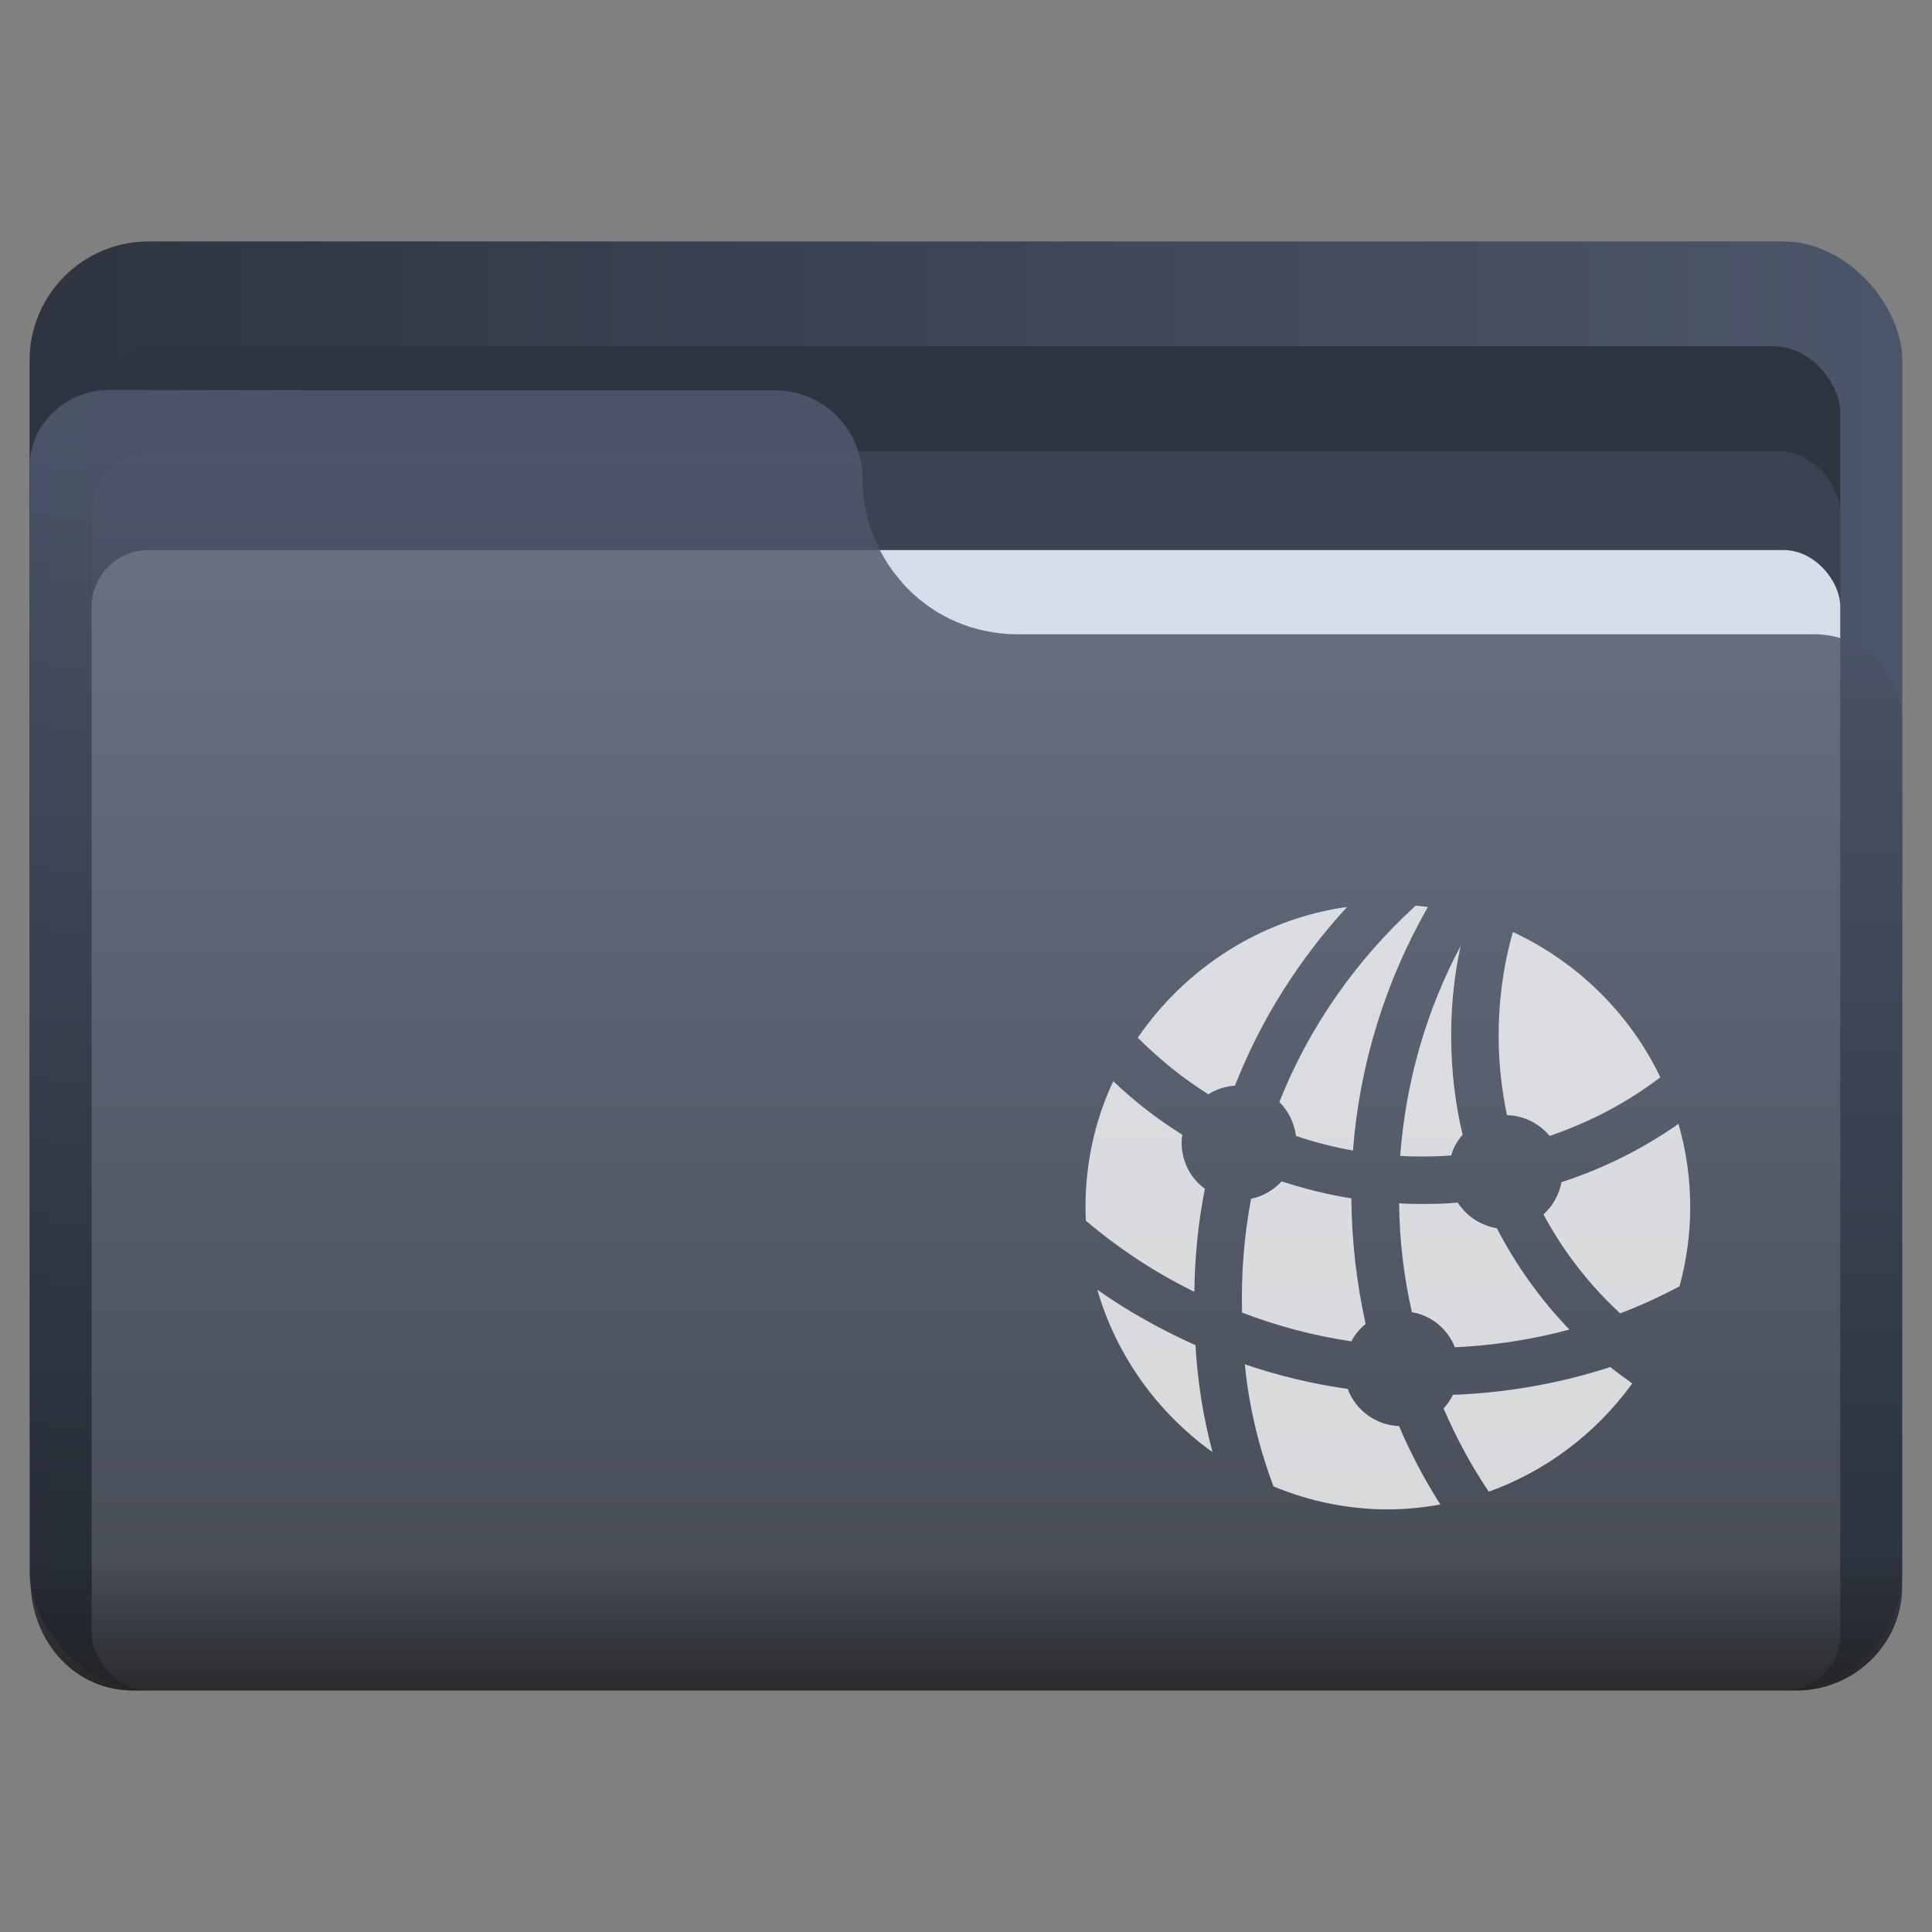 <?xml version="1.0" encoding="UTF-8"?>
<!-- Created with Inkscape (http://www.inkscape.org/) -->
<svg width="64" height="64" version="1.1" viewBox="0 0 16.933 16.933" xmlns="http://www.w3.org/2000/svg" xmlns:xlink="http://www.w3.org/1999/xlink">
 <rect x="0" y="0" width="16.933" height="16.933" fill="#808080" stroke="none"/>
 <defs>
  <linearGradient id="linearGradient107337" x1="157.33" x2="247.31" y1="69.985" y2="69.985" gradientTransform="matrix(.182 0 0 .182 -36.026 -5.304)" gradientUnits="userSpaceOnUse">
   <stop stop-color="#2e3440" offset="0"/>
   <stop stop-color="#4c566a" offset="1"/>
  </linearGradient>
  <linearGradient id="linearGradient20148" x1="6.459" x2="6.459" y1="3.728" y2="14.622" gradientTransform="translate(-7.585 -1.003)" gradientUnits="userSpaceOnUse">
   <stop stop-color="#515b71" offset="0"/>
   <stop stop-color="#21262e" offset="1"/>
  </linearGradient>
  <linearGradient id="linearGradient20080" x1=".707" x2=".707" y1="14.743" y2="3.539" gradientTransform="matrix(1.012 0 0 1.012 -3.751 -1.101)" gradientUnits="userSpaceOnUse">
   <stop stop-color="#232323" offset="0"/>
   <stop stop-color="#232323" stop-opacity="0" offset=".1"/>
   <stop stop-color="#07effe" stop-opacity="0" offset="1"/>
  </linearGradient>
 </defs>
 <g transform="translate(7.585 1.003)" fill-rule="evenodd" stroke-width=".182">
  <g>
   <rect x="-7.326" y="1.113" width="16.414" height="12.7" ry="1.044" fill="url(#linearGradient107337)" style="paint-order:stroke fill markers"/>
   <rect x="-6.781" y="2.032" width="15.325" height="11.78" ry=".584" fill="#2e3440" style="paint-order:stroke fill markers"/>
   <rect x="-6.781" y="2.95" width="15.325" height="10.863" ry=".539" fill="#3b4252" style="paint-order:stroke fill markers"/>
   <rect x="-6.781" y="3.818" width="15.325" height="9.995" ry=".496" fill="#d8dee9" style="paint-order:stroke fill markers"/>
   <path d="m-6.627 2.414c-0.386 0-0.718 0.314-0.696 0.703 0 3.264 7e-3 6.502 7e-3 9.791 0.03 0.5 0.399 0.905 0.895 0.905h14.585c0.496 0 0.922-0.404 0.922-0.905l1.53e-4 -4.489c0-0.064 7.3e-4 -0.12 7.3e-4 -0.183v-2.908c0-0.054-0.005-0.106-0.016-0.156-0.01-0.05-0.025-0.099-0.044-0.145-0.019-0.046-0.043-0.09-0.07-0.131-0.027-0.041-0.059-0.079-0.093-0.114-0.035-0.035-0.073-0.067-0.113-0.094-0.041-0.028-0.084-0.051-0.13-0.071-0.046-0.02-0.094-0.035-0.144-0.045-0.05-0.01-0.102-0.016-0.155-0.016h-6.99c-0.047 0-0.094-0.002-0.139-0.007-0.046-0.005-0.091-0.012-0.135-0.021-0.044-0.009-0.088-0.02-0.131-0.033-0.043-0.013-0.084-0.029-0.125-0.046-0.041-0.017-0.08-0.036-0.119-0.057-0.039-0.021-0.076-0.044-0.112-0.069-0.036-0.025-0.071-0.051-0.104-0.079-0.034-0.028-0.066-0.057-0.096-0.088-0.031-0.031-0.06-0.064-0.087-0.098-0.028-0.034-0.054-0.069-0.078-0.105-0.024-0.036-0.047-0.074-0.068-0.113-0.021-0.039-0.04-0.079-0.057-0.12-0.017-0.041-0.032-0.083-0.046-0.126-0.013-0.043-0.024-0.087-0.034-0.132-9e-3 -0.045-0.016-0.09-0.02-0.136-0.004-0.045-0.007-0.09-0.007-0.136 0-0.054-0.005-0.106-0.016-0.156-0.01-0.05-0.025-0.099-0.044-0.145-0.019-0.046-0.043-0.09-0.07-0.131-0.027-0.041-0.059-0.079-0.093-0.114-0.035-0.035-0.073-0.067-0.113-0.094-0.041-0.028-0.084-0.051-0.13-0.071-0.046-0.02-0.094-0.035-0.144-0.045-0.05-0.01-0.102-0.016-0.155-0.016h-3.432z" fill="url(#linearGradient20148)" opacity=".8" style="paint-order:stroke fill markers"/>
  </g>
  <path d="m-6.627 2.414c-0.386 0-0.718 0.314-0.696 0.703 0 3.264 7e-3 6.502 7e-3 9.791 0.03 0.5 0.399 0.905 0.895 0.905h14.585c0.496 0 0.922-0.404 0.922-0.905l1.53e-4 -4.489c0-0.064 7.3e-4 -0.12 7.3e-4 -0.183v-2.908c0-0.054-0.005-0.106-0.016-0.156-0.01-0.05-0.025-0.099-0.044-0.145-0.019-0.046-0.043-0.09-0.07-0.131-0.027-0.041-0.059-0.079-0.093-0.114-0.035-0.035-0.073-0.067-0.113-0.094-0.041-0.028-0.084-0.051-0.13-0.071-0.046-0.02-0.094-0.035-0.144-0.045-0.05-0.01-0.102-0.016-0.155-0.016h-6.99c-0.047 0-0.094-0.002-0.139-0.007-0.046-0.005-0.091-0.012-0.135-0.021-0.044-0.009-0.088-0.02-0.131-0.033-0.043-0.013-0.084-0.029-0.125-0.046-0.041-0.017-0.08-0.036-0.119-0.057-0.039-0.021-0.076-0.044-0.112-0.069-0.036-0.025-0.071-0.051-0.104-0.079-0.034-0.028-0.066-0.057-0.096-0.088-0.031-0.031-0.06-0.064-0.087-0.098-0.028-0.034-0.054-0.069-0.078-0.105-0.024-0.036-0.047-0.074-0.068-0.113-0.021-0.039-0.04-0.079-0.057-0.12-0.017-0.041-0.032-0.083-0.045-0.126-0.013-0.043-0.024-0.087-0.034-0.132-9e-3 -0.045-0.016-0.09-0.02-0.136-0.004-0.045-0.007-0.09-0.007-0.136 0-0.054-0.005-0.106-0.016-0.156-0.01-0.05-0.025-0.099-0.044-0.145-0.019-0.046-0.043-0.09-0.07-0.131-0.027-0.041-0.059-0.079-0.093-0.114-0.035-0.035-0.073-0.067-0.113-0.094-0.041-0.028-0.084-0.051-0.13-0.071-0.046-0.02-0.094-0.035-0.144-0.045-0.05-0.01-0.102-0.016-0.155-0.016h-3.432z" fill="url(#linearGradient20080)" opacity=".8" style="paint-order:stroke fill markers"/>
 </g>
 <path d="m12.408 7.937c-0.529 0.484-0.937 1.07-1.195 1.721 0.079 0.079 0.13 0.183 0.146 0.298 0.161 0.055 0.328 0.097 0.499 0.128 0.058-0.754 0.283-1.481 0.657-2.135-0.036-0.003-0.073-0.009-0.106-0.012zm-0.602 0.012c-0.757 0.106-1.417 0.538-1.834 1.146 0.189 0.189 0.396 0.356 0.618 0.496 0.067-0.043 0.146-0.069 0.234-0.076 0.225-0.575 0.559-1.104 0.982-1.566zm1.454 0.219c-0.088 0.307-0.128 0.626-0.125 0.946 3e-3 0.225 0.027 0.444 0.073 0.66 0.149 0.003 0.283 0.073 0.374 0.182 0.347-0.119 0.675-0.289 0.97-0.514-0.268-0.56-0.73-1.013-1.293-1.274zm-0.459 0.125c-0.301 0.563-0.48 1.189-0.529 1.837 0.07 0.006 0.143 0.006 0.213 0.006 0.079 0 0.155-0.003 0.234-0.009 0.018-0.067 0.055-0.131 0.1-0.182-0.064-0.268-0.097-0.548-0.1-0.83-3e-3 -0.28 0.024-0.557 0.082-0.821zm-3.044 1.183c-0.158 0.338-0.243 0.709-0.243 1.101 0 0.04 9.94e-5 0.082 0.003 0.122 0.295 0.249 0.614 0.459 0.951 0.623 3e-3 -0.304 0.034-0.608 0.092-0.903-0.125-0.091-0.204-0.24-0.204-0.404 0-0.024 0.003-0.046 0.006-0.07-0.216-0.134-0.419-0.292-0.605-0.469zm4.954 0.374c-0.316 0.222-0.66 0.392-1.025 0.511-0.021 0.113-0.079 0.21-0.158 0.283 0.173 0.322 0.398 0.614 0.672 0.867 0.176-0.067 0.35-0.146 0.52-0.237 0.061-0.222 0.094-0.456 0.094-0.696 0-0.252-0.036-0.496-0.103-0.727zm-3.479 0.505c-0.07 0.076-0.164 0.131-0.267 0.152-0.061 0.325-0.088 0.66-0.079 0.997 0.31 0.119 0.633 0.204 0.958 0.252 0.03-0.058 0.073-0.11 0.125-0.152-0.079-0.359-0.122-0.727-0.125-1.101-0.21-0.033-0.414-0.085-0.612-0.149zm1.545 0.185c-0.097 0.009-0.194 0.012-0.292 0.012h-6.14e-4c-0.073 0-0.149-4.5e-5 -0.222-0.006 3e-3 0.325 0.042 0.645 0.112 0.955 0.17 0.027 0.313 0.146 0.377 0.307 0.338-0.015 0.675-0.067 1.004-0.155-0.255-0.265-0.468-0.563-0.636-0.888-0.143-0.024-0.267-0.107-0.343-0.225zm-3.16 0.763c0.167 0.578 0.529 1.08 1.01 1.424-0.082-0.307-0.131-0.621-0.149-0.937-0.298-0.134-0.59-0.295-0.86-0.486zm1.293 0.654c0.036 0.368 0.122 0.727 0.252 1.071 0.31 0.128 0.648 0.201 1 0.201 0.158 1e-6 0.313-0.016 0.462-0.043-0.14-0.219-0.261-0.45-0.362-0.687-0.207-0.009-0.38-0.14-0.45-0.326-0.304-0.043-0.608-0.115-0.903-0.216zm3.205 0.024c-0.45 0.146-0.912 0.226-1.381 0.244-0.021 0.043-0.049 0.085-0.082 0.119 0.11 0.255 0.24 0.498 0.396 0.73 0.508-0.182 0.945-0.517 1.258-0.949-0.064-0.046-0.127-0.091-0.191-0.143z" fill="#fbfbfb" fill-rule="evenodd" opacity=".8" stroke-linecap="round" stroke-linejoin="round" stroke-opacity=".769" stroke-width=".19" style="paint-order:stroke fill markers"/>
</svg>
